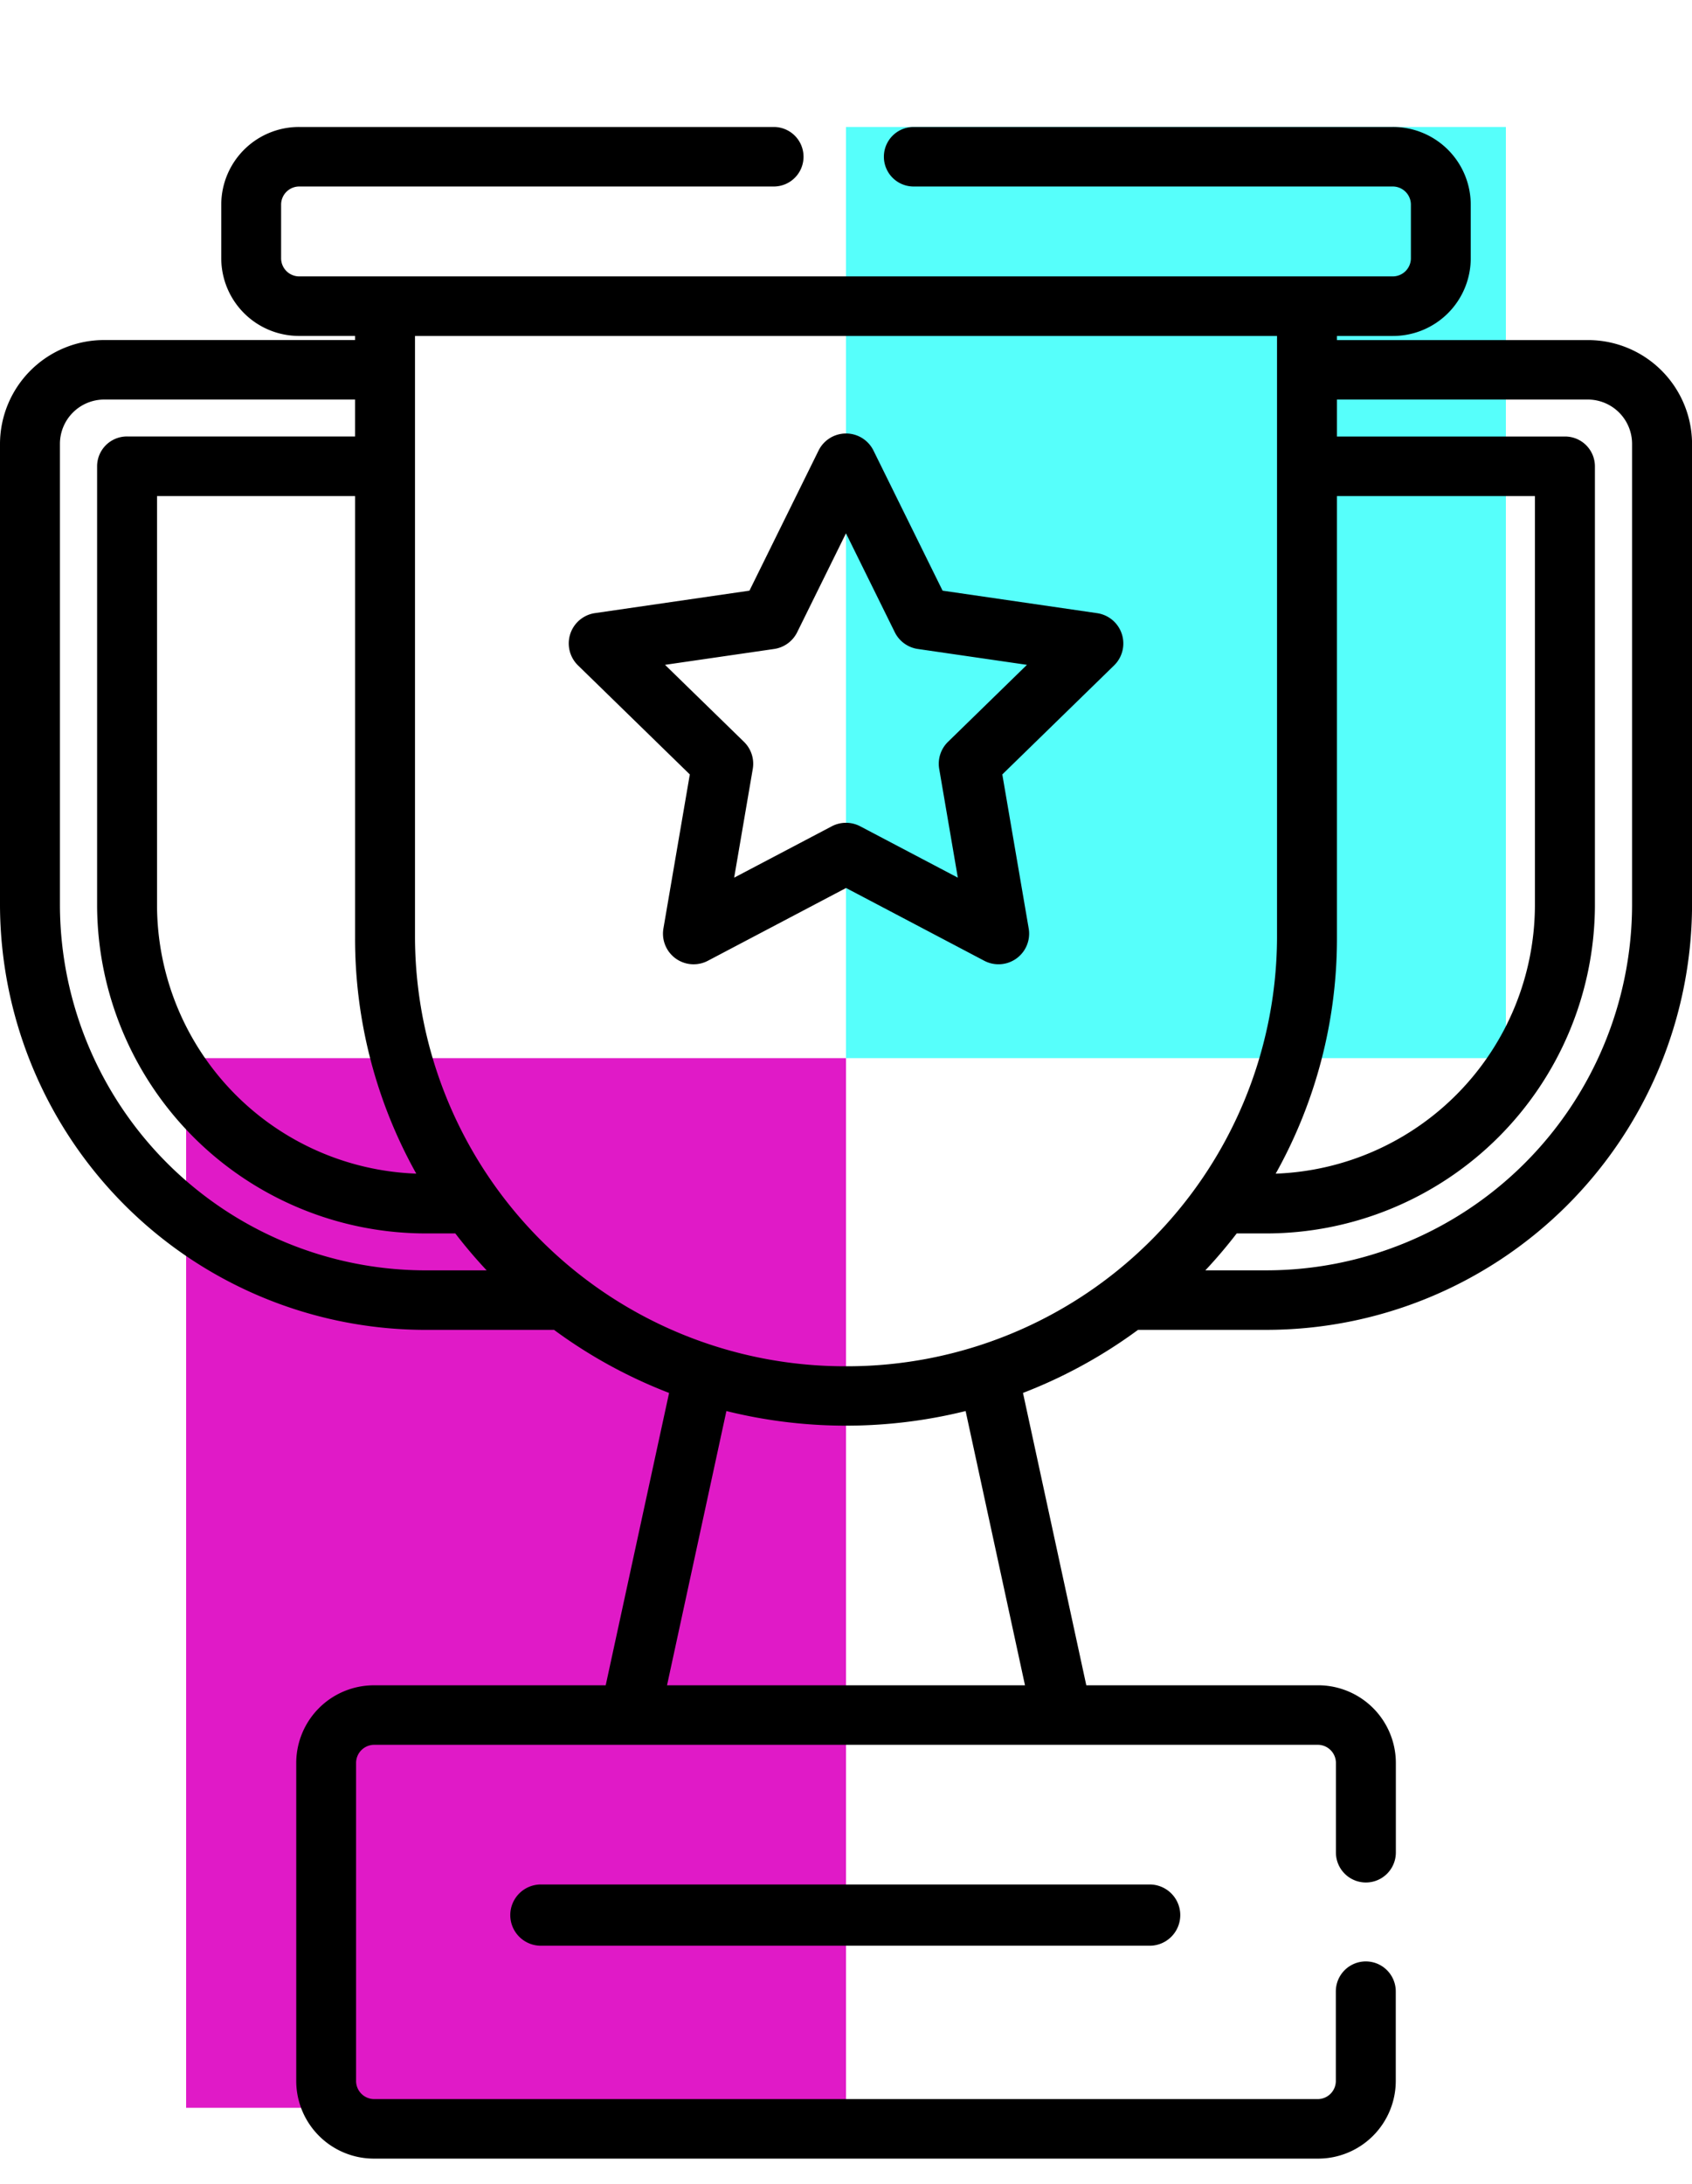 <svg xmlns="http://www.w3.org/2000/svg" xmlns:xlink="http://www.w3.org/1999/xlink" width="100" height="129" viewBox="0 0 100 129">
  <defs>
    <filter id="Rectangle_Copy_19" x="42.5" y="0" width="54" height="70" filterUnits="userSpaceOnUse">
      <feOffset input="SourceAlpha"/>
      <feGaussianBlur stdDeviation="2.5" result="blur"/>
      <feFlood flood-color="#56fffb"/>
      <feComposite operator="in" in2="blur"/>
      <feComposite in="SourceGraphic"/>
    </filter>
    <filter id="Rectangle_Copy_22" x="6.5" y="58" width="48" height="71" filterUnits="userSpaceOnUse">
      <feOffset input="SourceAlpha"/>
      <feGaussianBlur stdDeviation="1.5" result="blur-2"/>
      <feFlood flood-color="#e01ac7"/>
      <feComposite operator="in" in2="blur-2"/>
      <feComposite in="SourceGraphic"/>
    </filter>
  </defs>
  <g id="Grupo_411" data-name="Grupo 411" transform="translate(-195 -1049.5)">
    <g transform="matrix(1, 0, 0, 1, 195, 1049.5)" filter="url(#Rectangle_Copy_19)">
      <rect id="Rectangle_Copy_19-2" data-name="Rectangle Copy 19" width="39" height="55" transform="translate(50 7.5)" fill="#56fffb"/>
    </g>
    <g transform="matrix(1, 0, 0, 1, 195, 1049.5)" filter="url(#Rectangle_Copy_22)">
      <rect id="Rectangle_Copy_22-2" data-name="Rectangle Copy 22" width="39" height="62" transform="translate(11 62.5)" fill="#e01ac7"/>
    </g>
    <g id="ranked" transform="translate(150.752 1057)">
      <g id="Grupo_341" data-name="Grupo 341" transform="translate(44.248)">
        <g id="Grupo_340" data-name="Grupo 340">
          <path id="Trazado_148" data-name="Trazado 148" d="M138.082,12.587H123.264v-.243h3.307a4.593,4.593,0,0,0,4.6-4.571v-3.2A4.593,4.593,0,0,0,126.571,0H98.245a1.758,1.758,0,1,0,0,3.516h28.326a1.073,1.073,0,0,1,1.063,1.055v3.2a1.073,1.073,0,0,1-1.063,1.055H61.925a1.073,1.073,0,0,1-1.063-1.055v-3.2a1.073,1.073,0,0,1,1.063-1.055H89.98A1.758,1.758,0,1,0,89.98,0H61.925a4.593,4.593,0,0,0-4.6,4.571v3.2a4.593,4.593,0,0,0,4.6,4.571h3.307v.243H50.415a6.151,6.151,0,0,0-6.167,6.121v27.3A25.163,25.163,0,0,0,69.476,71.05h7.516a29.073,29.073,0,0,0,6.8,3.725L80.046,92.044H66.356a4.593,4.593,0,0,0-4.6,4.571v18.815a4.593,4.593,0,0,0,4.6,4.571H122.14a4.593,4.593,0,0,0,4.6-4.571v-5.306a1.771,1.771,0,0,0-3.542,0v5.306a1.073,1.073,0,0,1-1.063,1.055H66.356a1.073,1.073,0,0,1-1.063-1.055V96.614a1.073,1.073,0,0,1,1.063-1.055h55.784a1.073,1.073,0,0,1,1.063,1.055v5.306a1.771,1.771,0,0,0,3.542,0V96.614a4.593,4.593,0,0,0-4.6-4.571H108.45l-3.742-17.269a29.056,29.056,0,0,0,6.8-3.725h7.515a25.163,25.163,0,0,0,25.228-25.041v-27.3A6.15,6.15,0,0,0,138.082,12.587ZM65.233,21.8V47.911a28.45,28.45,0,0,0,3.617,13.911A15.9,15.9,0,0,1,53.529,46.009V21.8Zm4.243,45.735A21.631,21.631,0,0,1,47.79,46.009v-27.3A2.618,2.618,0,0,1,50.415,16.1H65.232v2.18H51.758a1.764,1.764,0,0,0-1.771,1.758V46.009A19.439,19.439,0,0,0,69.476,65.354h1.682q.872,1.136,1.852,2.18H69.476Zm35.351,24.51H83.67l3.509-16.2a29.382,29.382,0,0,0,14.139,0ZM94.248,73.2A25.41,25.41,0,0,1,68.775,47.911V12.345h50.947V47.911A25.41,25.41,0,0,1,94.248,73.2Zm29.016-25.285V21.8h11.7v24.21a15.9,15.9,0,0,1-15.32,15.813A28.455,28.455,0,0,0,123.264,47.911ZM119.02,67.534h-3.534q.979-1.043,1.853-2.18h1.682A19.439,19.439,0,0,0,138.51,46.009V20.041a1.764,1.764,0,0,0-1.771-1.758H123.264V16.1h14.818a2.618,2.618,0,0,1,2.624,2.605v27.3h0A21.631,21.631,0,0,1,119.02,67.534Z" transform="translate(-44.248)"/>
        </g>
      </g>
      <g id="Grupo_343" data-name="Grupo 343" transform="translate(74.45 103.809)">
        <g id="Grupo_342" data-name="Grupo 342">
          <path id="Trazado_149" data-name="Trazado 149" d="M211.691,444.86h-35.98a1.809,1.809,0,1,0,0,3.617h35.979a1.809,1.809,0,0,0,0-3.617Z" transform="translate(-173.903 -444.86)"/>
        </g>
      </g>
      <g id="Grupo_345" data-name="Grupo 345" transform="translate(77.858 18.106)">
        <g id="Grupo_344" data-name="Grupo 344">
          <path id="Trazado_150" data-name="Trazado 150" d="M219.266,88.629,210.132,87.3l-4.085-8.277a1.81,1.81,0,0,0-3.244,0L198.718,87.3l-9.135,1.327a1.81,1.81,0,0,0-1,3.085l6.61,6.443-1.56,9.1a1.81,1.81,0,0,0,2.625,1.907l8.17-4.3,8.17,4.3a1.81,1.81,0,0,0,2.624-1.907l-1.56-9.1,6.61-6.443A1.81,1.81,0,0,0,219.266,88.629Zm-8.813,7.6a1.808,1.808,0,0,0-.52,1.6l1.1,6.423-5.768-3.033a1.81,1.81,0,0,0-1.683,0l-5.768,3.033,1.1-6.423a1.809,1.809,0,0,0-.52-1.6l-4.666-4.548,6.449-.937a1.808,1.808,0,0,0,1.362-.989l2.884-5.843,2.884,5.843a1.809,1.809,0,0,0,1.362.989l6.449.937Z" transform="translate(-188.034 -78.018)"/>
        </g>
      </g>
    </g>
  </g>
</svg>
